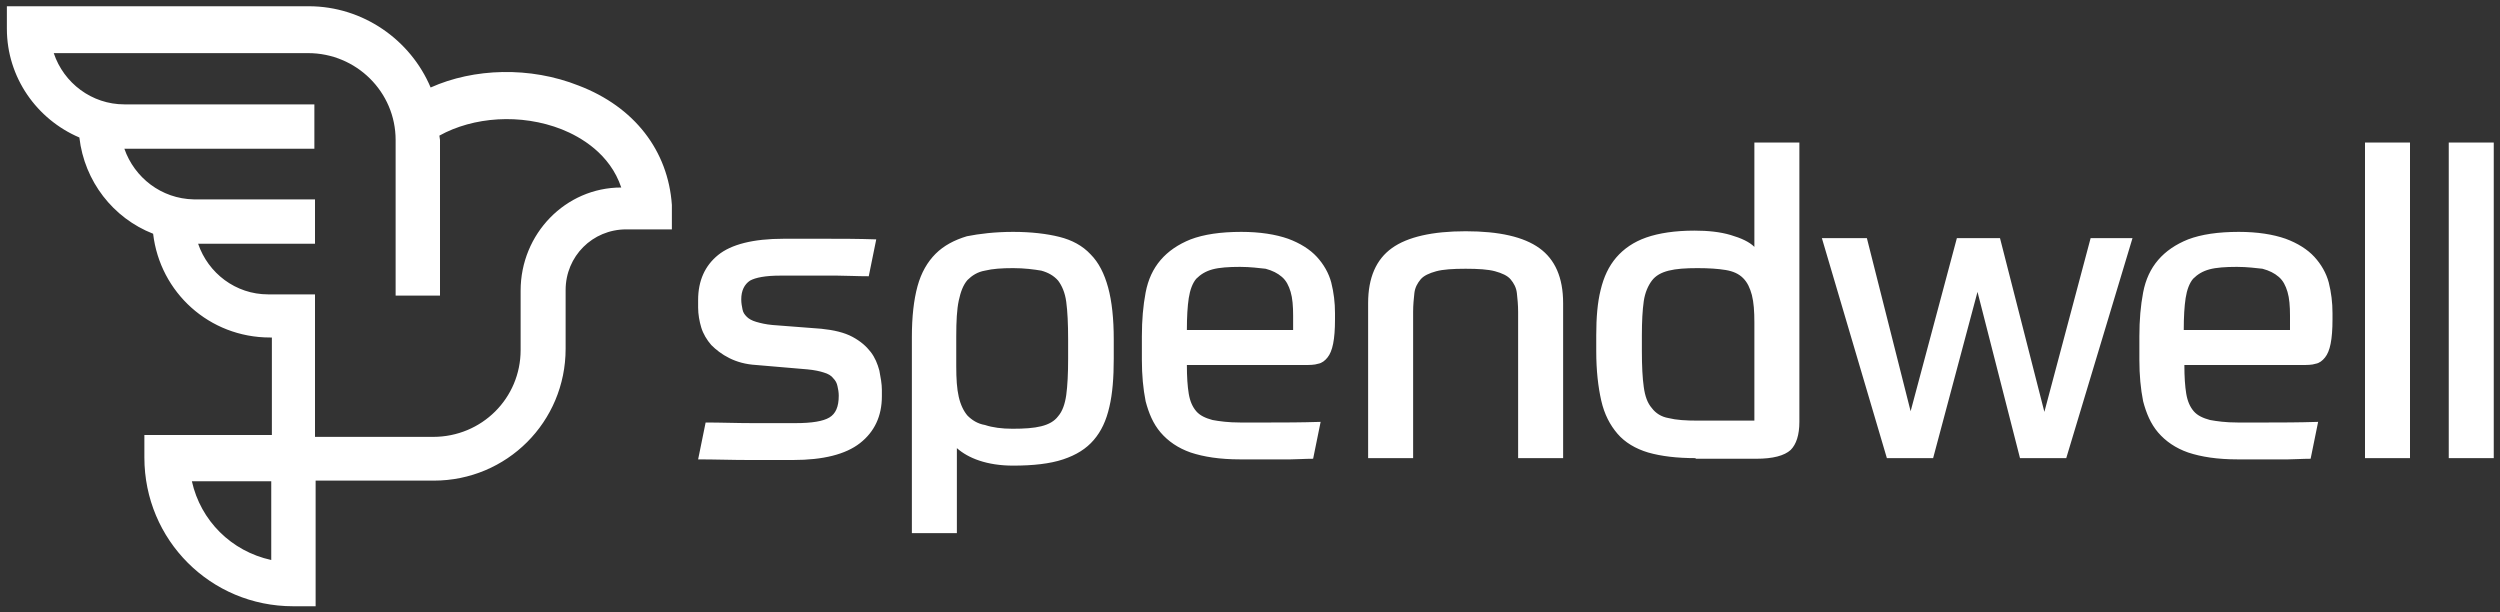 <svg xmlns="http://www.w3.org/2000/svg" width="400" height="98" viewBox="0 0 400 98"><rect x="0" y="0" width="400" height="98" fill="#333333" stroke="none"/><g fill="#FFF"><path d="M131.4 52.6c2 .2 3.7.6 5 1.3 1.3.7 2.2 1.5 2.9 2.4.7.9 1.1 1.9 1.4 3 .2 1.1.4 2.1.4 3.1v1c0 3.2-1.2 5.7-3.5 7.5-2.3 1.8-5.9 2.7-10.7 2.7h-7.1c-2.7 0-5.4-.1-8.1-.1l1.2-5.9c2.5 0 4.9.1 7.5.1h6.9c2.6 0 4.4-.3 5.4-.9 1-.6 1.5-1.7 1.5-3.5 0-.5-.1-1.1-.2-1.5-.1-.5-.3-.9-.7-1.3-.3-.4-.8-.7-1.5-.9-.6-.2-1.5-.4-2.6-.5l-8.2-.7c-1.7-.1-3.1-.5-4.3-1.1-1.2-.6-2.1-1.3-2.9-2.1-.7-.8-1.3-1.8-1.6-2.8-.3-1-.5-2.1-.5-3.2V48c0-3.1 1.1-5.5 3.2-7.2 2.1-1.7 5.6-2.6 10.5-2.6h6.8c2.4 0 5 0 8 .1l-1.2 5.9c-1.9 0-3.6-.1-5-.1h-9.2c-2.3 0-3.9.3-4.8.8-.9.6-1.4 1.6-1.4 3 0 .6.1 1.1.2 1.6s.3.8.7 1.2c.3.3.8.6 1.5.8.7.2 1.5.4 2.6.5l7.8.6zm30.7-15.5c2.9 0 5.4.3 7.4.8s3.7 1.4 5 2.8c1.3 1.3 2.2 3.1 2.8 5.3.6 2.2.9 5 .9 8.3v3.1c0 3-.2 5.6-.7 7.7-.5 2.2-1.3 3.9-2.5 5.3s-2.8 2.4-4.9 3.1c-2.1.7-4.8 1-8 1-2.1 0-3.9-.3-5.4-.8-1.5-.5-2.7-1.2-3.6-2v13.6h-7.2V53.9c0-3.2.3-5.9.9-8.1.6-2.2 1.6-3.9 2.9-5.2 1.3-1.3 3-2.2 5-2.8 2-.4 4.5-.7 7.4-.7zm-.1 31.5c1.9 0 3.4-.1 4.6-.4 1.2-.3 2.1-.8 2.7-1.6.7-.8 1.1-2 1.3-3.4.2-1.5.3-3.4.3-5.8v-3.1c0-2.5-.1-4.5-.3-6-.2-1.5-.7-2.6-1.3-3.4-.7-.8-1.6-1.3-2.7-1.6-1.2-.2-2.7-.4-4.5-.4-1.8 0-3.3.1-4.5.4-1.2.2-2.1.8-2.8 1.5-.7.8-1.1 1.9-1.4 3.3-.3 1.4-.4 3.3-.4 5.7v4.8c0 2 .1 3.6.4 4.9.3 1.3.8 2.3 1.4 3 .7.7 1.6 1.3 2.8 1.5 1.2.4 2.7.6 4.4.6zm27.9-10.2c0 1.9.1 3.4.3 4.6.2 1.2.6 2.1 1.2 2.8.6.7 1.5 1.1 2.6 1.4 1.1.2 2.5.4 4.4.4h5c2 0 4.6 0 7.9-.1l-1.2 5.9c-1.4 0-2.6.1-3.6.1h-8.1c-3.2 0-5.8-.4-7.9-1.1-2-.7-3.6-1.8-4.8-3.2-1.2-1.4-1.9-3.1-2.4-5-.4-2-.6-4.2-.6-6.6v-3.8c0-2.6.2-4.9.6-7 .4-2.1 1.2-3.8 2.4-5.2 1.2-1.4 2.8-2.5 4.8-3.3 2.1-.8 4.8-1.2 8.1-1.2 3 0 5.5.4 7.5 1.1 1.9.7 3.5 1.7 4.6 2.9 1.1 1.2 1.9 2.6 2.3 4.1.4 1.6.6 3.2.6 4.9v1c0 1.6-.1 2.9-.3 3.9-.2 1-.5 1.7-.9 2.2-.4.5-.9.9-1.5 1-.6.2-1.4.2-2.2.2h-18.8zm8.5-15.7c-1.8 0-3.3.1-4.4.4-1.1.3-1.9.8-2.6 1.5-.6.7-1 1.8-1.2 3.1-.2 1.3-.3 3-.3 5.1h17v-2.3c0-1.5-.1-2.8-.4-3.8-.3-1-.7-1.8-1.4-2.4-.7-.6-1.5-1-2.6-1.3-1-.1-2.4-.3-4.1-.3zm20.5 30.6V48.5c0-4.1 1.3-7 3.8-8.8 2.5-1.8 6.5-2.7 11.8-2.7 5.4 0 9.3.9 11.8 2.7 2.5 1.8 3.8 4.7 3.8 8.8v24.8h-7.2V49.9c0-1.1-.1-2.1-.2-3-.1-.9-.5-1.6-1-2.2-.5-.6-1.4-1-2.5-1.3-1.1-.3-2.7-.4-4.7-.4s-3.6.1-4.7.4c-1.1.3-2 .7-2.5 1.3-.5.6-.9 1.3-1 2.2-.1.9-.2 1.9-.2 3v23.4h-7.2zm52.4 0c-3 0-5.5-.3-7.6-.9-2-.6-3.7-1.6-4.9-3-1.2-1.4-2.1-3.1-2.6-5.3-.5-2.2-.8-4.8-.8-7.9v-2.6c0-2.8.2-5.2.7-7.2.5-2.1 1.3-3.8 2.5-5.2 1.2-1.4 2.8-2.5 4.8-3.2 2-.7 4.6-1.1 7.7-1.1 2.2 0 4.1.2 5.8.7s3 1.1 3.8 1.9V22.8h7.2v44.7c0 2.1-.5 3.6-1.4 4.5-1 .9-2.8 1.4-5.5 1.4h-9.7zm9.4-5.8V51.6c0-1.8-.1-3.2-.4-4.4-.3-1.1-.7-2-1.4-2.7-.7-.7-1.6-1.1-2.8-1.3-1.2-.2-2.7-.3-4.5-.3-1.9 0-3.4.1-4.6.4-1.2.3-2.1.8-2.7 1.6-.6.8-1.1 1.9-1.3 3.3-.2 1.4-.3 3.2-.3 5.4v2.6c0 2.4.1 4.3.3 5.7.2 1.5.6 2.6 1.3 3.4.6.8 1.5 1.4 2.7 1.6 1.2.3 2.7.4 4.7.4h9zM316.4 46.7l-7.1 26.6h-7.4l-10.4-35.2h7.2l7 27.7 7.4-27.7h6.9l7.1 27.8 7.4-27.8h6.7l-10.6 35.2h-7.4l-6.8-26.6zm33.1 11.7c0 1.9.1 3.4.3 4.6.2 1.2.6 2.1 1.2 2.8.6.7 1.5 1.1 2.6 1.4 1.1.2 2.5.4 4.4.4h5c2 0 4.6 0 7.9-.1l-1.2 5.9c-1.4 0-2.6.1-3.6.1H358c-3.2 0-5.8-.4-7.9-1.1-2-.7-3.6-1.8-4.8-3.2-1.2-1.4-1.9-3.1-2.4-5-.4-2-.6-4.2-.6-6.6v-3.8c0-2.6.2-4.9.6-7 .4-2.1 1.2-3.8 2.4-5.2 1.2-1.4 2.8-2.5 4.8-3.3 2.1-.8 4.8-1.2 8.1-1.2 3 0 5.5.4 7.5 1.1 1.9.7 3.5 1.7 4.6 2.9 1.1 1.2 1.9 2.6 2.3 4.1.4 1.6.6 3.2.6 4.9v1c0 1.6-.1 2.9-.3 3.9-.2 1-.5 1.7-.9 2.2-.4.5-.9.9-1.5 1-.6.2-1.4.2-2.2.2h-18.8zm8.4-15.7c-1.8 0-3.3.1-4.4.4-1.1.3-1.9.8-2.6 1.5-.6.7-1 1.8-1.2 3.1-.2 1.3-.3 3-.3 5.1h17v-2.3c0-1.5-.1-2.8-.4-3.8-.3-1-.7-1.8-1.4-2.4-.7-.6-1.5-1-2.6-1.3-1-.1-2.4-.3-4.1-.3zm20.5-19.9h7.2v50.5h-7.2V22.8zm13.4 0h7.2v50.5h-7.2V22.8zM107.5 32.8c-.6-8.7-6-15.7-14.9-19.1-7.8-3.1-16.8-2.8-23.7.3C65.7 6.4 58.1 1 49.4 1H1.1v3.6c0 7.8 4.8 14.5 11.6 17.4.8 7 5.4 12.9 11.8 15.4 1.1 9.4 9 16.6 18.7 16.6h.3v15.6H23.1v3.6C23.1 86.4 33.7 97 46.9 97h3.6V76.9h18.9c11.7 0 21.1-9.4 21.1-21.1v-9.4c0-5.4 4.3-9.7 9.7-9.7h7.3v-3.9zM43.4 85.7v3.9C37 88.2 32.1 83.3 30.7 77h12.7v8.7zm39.9-39.2V56c0 7.7-6.2 13.9-14 13.9H50.4V47.1h-7.5c-5.2 0-9.6-3.4-11.2-8.1h18.7v-7.1H31c-5.2-.1-9.5-3.5-11.1-8.1h30.4v-7.1H19.9c-5.2 0-9.7-3.4-11.3-8.2h40.7c7.7 0 14 6.2 14 13.9v24.9h7.1V22.4c0-.2-.1-.5-.1-.7 5.4-3 13-3.6 19.6-1 3 1.2 7.7 3.9 9.5 9.3-8.9 0-16.1 7.4-16.1 16.5z"/></g></svg>